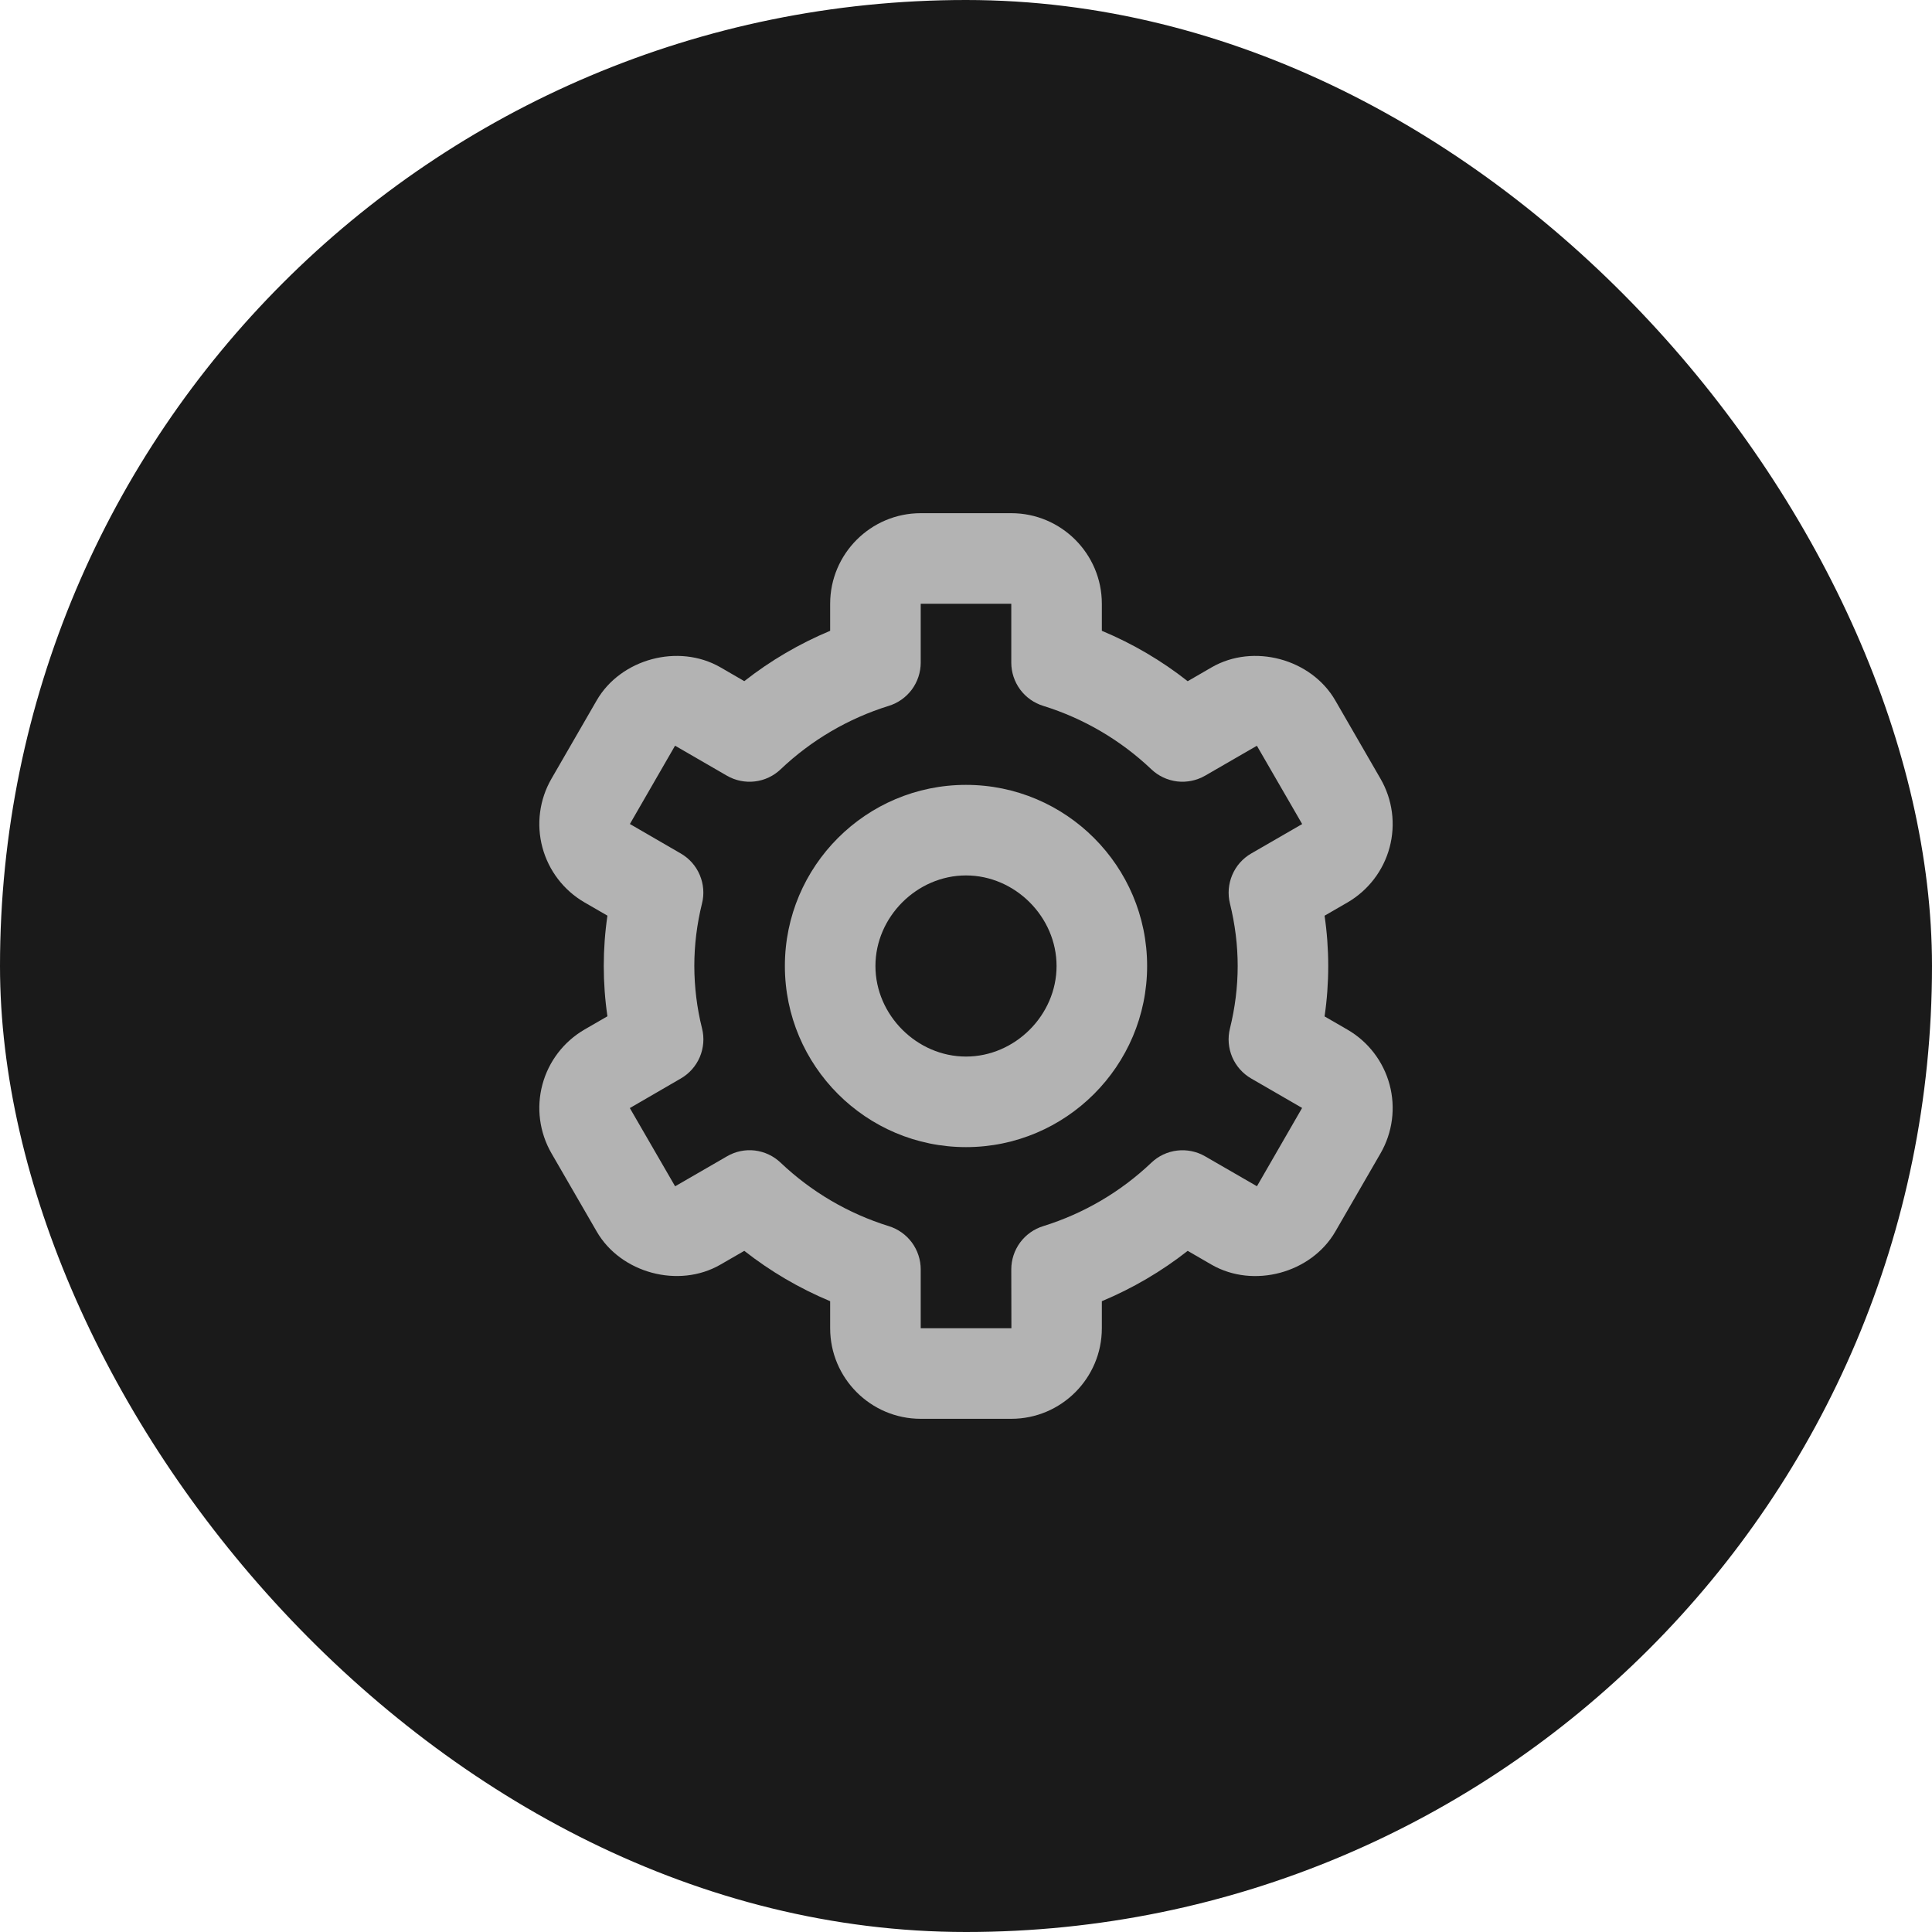 <svg width="32" height="32" viewBox="0 0 32 32" fill="none" xmlns="http://www.w3.org/2000/svg">
<rect width="32" height="32" rx="16" fill="#1A1A1A"/>
<path d="M16 19C17.654 19 19 17.654 19 16C19 14.345 17.654 13 16 13C14.345 13 13 14.345 13 16C13 17.654 14.345 19 16 19ZM16 14.5C16.813 14.5 17.5 15.187 17.5 16C17.5 16.813 16.813 17.5 16 17.5C15.187 17.5 14.5 16.813 14.5 16C14.5 15.187 15.187 14.5 16 14.5Z" fill="#B3B3B3"/>
<path d="M9.134 19.102L9.884 20.399C10.282 21.087 11.241 21.345 11.931 20.947L12.328 20.718C12.762 21.059 13.24 21.339 13.75 21.552V22C13.75 22.827 14.423 23.5 15.25 23.5H16.75C17.577 23.5 18.25 22.827 18.25 22V21.552C18.759 21.339 19.238 21.059 19.672 20.718L20.069 20.948C20.761 21.345 21.717 21.089 22.117 20.399L22.866 19.103C23.065 18.758 23.119 18.349 23.016 17.965C22.913 17.581 22.662 17.253 22.318 17.054L21.939 16.835C22.02 16.282 22.02 15.72 21.939 15.167L22.318 14.948C22.662 14.748 22.913 14.421 23.016 14.037C23.119 13.652 23.065 13.243 22.866 12.899L22.117 11.602C21.719 10.912 20.761 10.653 20.069 11.053L19.672 11.283C19.238 10.941 18.76 10.661 18.25 10.448V10C18.25 9.173 17.577 8.5 16.75 8.5H15.25C14.423 8.5 13.75 9.173 13.75 10V10.448C13.241 10.661 12.762 10.941 12.328 11.282L11.931 11.052C11.238 10.654 10.281 10.912 9.883 11.601L9.134 12.898C8.935 13.242 8.881 13.652 8.984 14.036C9.087 14.42 9.338 14.748 9.682 14.947L10.061 15.166C9.98 15.719 9.98 16.28 10.061 16.833L9.682 17.052C9.338 17.252 9.087 17.579 8.984 17.964C8.881 18.348 8.935 18.757 9.134 19.102V19.102ZM11.628 17.034C11.543 16.695 11.501 16.348 11.5 16C11.5 15.653 11.543 15.306 11.627 14.966C11.667 14.809 11.654 14.642 11.59 14.492C11.527 14.342 11.416 14.217 11.275 14.136L10.433 13.648L11.181 12.351L12.04 12.848C12.18 12.929 12.343 12.962 12.503 12.943C12.664 12.924 12.814 12.853 12.931 12.741C13.438 12.259 14.05 11.9 14.719 11.692C14.873 11.645 15.007 11.55 15.103 11.421C15.198 11.292 15.25 11.136 15.25 10.975V10H16.75V10.975C16.75 11.136 16.802 11.292 16.897 11.421C16.993 11.55 17.127 11.645 17.281 11.692C17.95 11.9 18.561 12.259 19.069 12.741C19.186 12.853 19.336 12.923 19.497 12.943C19.657 12.962 19.82 12.928 19.96 12.848L20.818 12.352L21.568 13.649L20.725 14.136C20.584 14.217 20.473 14.342 20.41 14.492C20.346 14.642 20.333 14.809 20.372 14.966C20.456 15.306 20.5 15.653 20.5 16C20.5 16.346 20.456 16.694 20.372 17.034C20.332 17.192 20.346 17.358 20.409 17.508C20.473 17.658 20.584 17.783 20.725 17.864L21.567 18.351L20.819 19.648L19.96 19.152C19.82 19.071 19.657 19.038 19.497 19.057C19.336 19.076 19.186 19.147 19.069 19.259C18.562 19.741 17.95 20.1 17.281 20.308C17.127 20.355 16.993 20.45 16.897 20.579C16.802 20.708 16.75 20.864 16.75 21.025L16.752 22H15.25V21.025C15.25 20.864 15.198 20.708 15.103 20.579C15.007 20.45 14.873 20.355 14.719 20.308C14.05 20.1 13.439 19.741 12.931 19.259C12.814 19.147 12.664 19.076 12.503 19.056C12.342 19.037 12.18 19.071 12.04 19.153L11.182 19.649L10.432 18.353L11.275 17.864C11.416 17.783 11.527 17.658 11.591 17.508C11.654 17.358 11.668 17.192 11.628 17.034V17.034Z" fill="#B3B3B3"/>
</svg>
